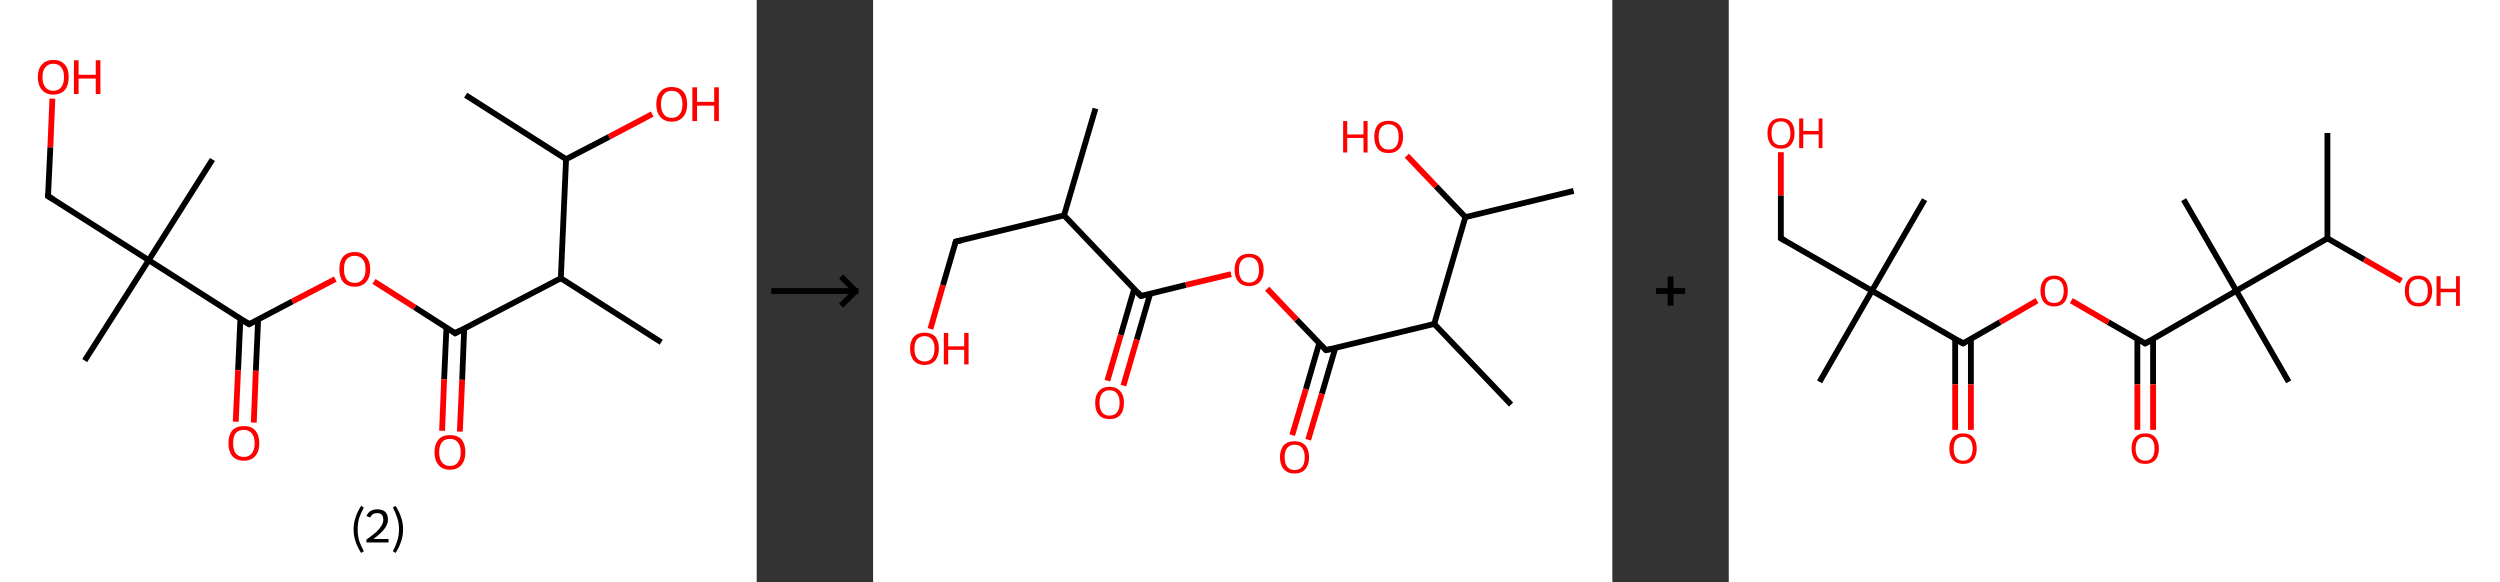 <?xml version='1.0' encoding='ASCII' standalone='yes'?>
<svg xmlns="http://www.w3.org/2000/svg" xmlns:xlink="http://www.w3.org/1999/xlink" version="1.1" width="859.0px" viewBox="0 0 859.0 200.0" height="200.0px">
  <rect x="0" y="0" width="859.0" height="200.0" fill="#333333" stroke="none"/>
  <g>
    <g transform="translate(0, 0) scale(1 1) "><!-- END OF HEADER -->
<rect style="opacity:1.0;fill:#FFFFFF;stroke:none" width="260.0" height="200.0" x="0.0" y="0.0"> </rect>
<path class="bond-0 atom-0 atom-1" d="M 160.0,32.7 L 194.5,54.7" style="fill:none;fill-rule:evenodd;stroke:#000000;stroke-width:2.0px;stroke-linecap:butt;stroke-linejoin:miter;stroke-opacity:1"/>
<path class="bond-1 atom-1 atom-2" d="M 194.5,54.7 L 209.3,47.0" style="fill:none;fill-rule:evenodd;stroke:#000000;stroke-width:2.0px;stroke-linecap:butt;stroke-linejoin:miter;stroke-opacity:1"/>
<path class="bond-1 atom-1 atom-2" d="M 209.3,47.0 L 224.1,39.2" style="fill:none;fill-rule:evenodd;stroke:#FF0000;stroke-width:2.0px;stroke-linecap:butt;stroke-linejoin:miter;stroke-opacity:1"/>
<path class="bond-2 atom-1 atom-3" d="M 194.5,54.7 L 192.7,95.6" style="fill:none;fill-rule:evenodd;stroke:#000000;stroke-width:2.0px;stroke-linecap:butt;stroke-linejoin:miter;stroke-opacity:1"/>
<path class="bond-3 atom-3 atom-4" d="M 192.7,95.6 L 227.2,117.6" style="fill:none;fill-rule:evenodd;stroke:#000000;stroke-width:2.0px;stroke-linecap:butt;stroke-linejoin:miter;stroke-opacity:1"/>
<path class="bond-4 atom-3 atom-5" d="M 192.7,95.6 L 156.4,114.5" style="fill:none;fill-rule:evenodd;stroke:#000000;stroke-width:2.0px;stroke-linecap:butt;stroke-linejoin:miter;stroke-opacity:1"/>
<path class="bond-5 atom-5 atom-6" d="M 153.4,112.6 L 152.6,130.3" style="fill:none;fill-rule:evenodd;stroke:#000000;stroke-width:2.0px;stroke-linecap:butt;stroke-linejoin:miter;stroke-opacity:1"/>
<path class="bond-5 atom-5 atom-6" d="M 152.6,130.3 L 151.9,148.0" style="fill:none;fill-rule:evenodd;stroke:#FF0000;stroke-width:2.0px;stroke-linecap:butt;stroke-linejoin:miter;stroke-opacity:1"/>
<path class="bond-5 atom-5 atom-6" d="M 159.5,112.8 L 158.8,130.5" style="fill:none;fill-rule:evenodd;stroke:#000000;stroke-width:2.0px;stroke-linecap:butt;stroke-linejoin:miter;stroke-opacity:1"/>
<path class="bond-5 atom-5 atom-6" d="M 158.8,130.5 L 158.0,148.3" style="fill:none;fill-rule:evenodd;stroke:#FF0000;stroke-width:2.0px;stroke-linecap:butt;stroke-linejoin:miter;stroke-opacity:1"/>
<path class="bond-6 atom-5 atom-7" d="M 156.4,114.5 L 142.5,105.6" style="fill:none;fill-rule:evenodd;stroke:#000000;stroke-width:2.0px;stroke-linecap:butt;stroke-linejoin:miter;stroke-opacity:1"/>
<path class="bond-6 atom-5 atom-7" d="M 142.5,105.6 L 128.5,96.7" style="fill:none;fill-rule:evenodd;stroke:#FF0000;stroke-width:2.0px;stroke-linecap:butt;stroke-linejoin:miter;stroke-opacity:1"/>
<path class="bond-7 atom-7 atom-8" d="M 115.2,95.9 L 100.4,103.6" style="fill:none;fill-rule:evenodd;stroke:#FF0000;stroke-width:2.0px;stroke-linecap:butt;stroke-linejoin:miter;stroke-opacity:1"/>
<path class="bond-7 atom-7 atom-8" d="M 100.4,103.6 L 85.6,111.4" style="fill:none;fill-rule:evenodd;stroke:#000000;stroke-width:2.0px;stroke-linecap:butt;stroke-linejoin:miter;stroke-opacity:1"/>
<path class="bond-8 atom-8 atom-9" d="M 82.6,109.5 L 81.8,127.2" style="fill:none;fill-rule:evenodd;stroke:#000000;stroke-width:2.0px;stroke-linecap:butt;stroke-linejoin:miter;stroke-opacity:1"/>
<path class="bond-8 atom-8 atom-9" d="M 81.8,127.2 L 81.0,144.9" style="fill:none;fill-rule:evenodd;stroke:#FF0000;stroke-width:2.0px;stroke-linecap:butt;stroke-linejoin:miter;stroke-opacity:1"/>
<path class="bond-8 atom-8 atom-9" d="M 88.7,109.7 L 87.9,127.4" style="fill:none;fill-rule:evenodd;stroke:#000000;stroke-width:2.0px;stroke-linecap:butt;stroke-linejoin:miter;stroke-opacity:1"/>
<path class="bond-8 atom-8 atom-9" d="M 87.9,127.4 L 87.2,145.2" style="fill:none;fill-rule:evenodd;stroke:#FF0000;stroke-width:2.0px;stroke-linecap:butt;stroke-linejoin:miter;stroke-opacity:1"/>
<path class="bond-9 atom-8 atom-10" d="M 85.6,111.4 L 51.1,89.4" style="fill:none;fill-rule:evenodd;stroke:#000000;stroke-width:2.0px;stroke-linecap:butt;stroke-linejoin:miter;stroke-opacity:1"/>
<path class="bond-10 atom-10 atom-11" d="M 51.1,89.4 L 29.1,123.9" style="fill:none;fill-rule:evenodd;stroke:#000000;stroke-width:2.0px;stroke-linecap:butt;stroke-linejoin:miter;stroke-opacity:1"/>
<path class="bond-11 atom-10 atom-12" d="M 51.1,89.4 L 73.0,54.8" style="fill:none;fill-rule:evenodd;stroke:#000000;stroke-width:2.0px;stroke-linecap:butt;stroke-linejoin:miter;stroke-opacity:1"/>
<path class="bond-12 atom-10 atom-13" d="M 51.1,89.4 L 16.5,67.4" style="fill:none;fill-rule:evenodd;stroke:#000000;stroke-width:2.0px;stroke-linecap:butt;stroke-linejoin:miter;stroke-opacity:1"/>
<path class="bond-13 atom-13 atom-14" d="M 16.5,67.4 L 17.3,50.6" style="fill:none;fill-rule:evenodd;stroke:#000000;stroke-width:2.0px;stroke-linecap:butt;stroke-linejoin:miter;stroke-opacity:1"/>
<path class="bond-13 atom-13 atom-14" d="M 17.3,50.6 L 18.0,33.9" style="fill:none;fill-rule:evenodd;stroke:#FF0000;stroke-width:2.0px;stroke-linecap:butt;stroke-linejoin:miter;stroke-opacity:1"/>
<path d="M 158.2,113.5 L 156.4,114.5 L 155.7,114.0" style="fill:none;stroke:#000000;stroke-width:2.0px;stroke-linecap:butt;stroke-linejoin:miter;stroke-opacity:1;"/>
<path d="M 86.3,111.0 L 85.6,111.4 L 83.8,110.3" style="fill:none;stroke:#000000;stroke-width:2.0px;stroke-linecap:butt;stroke-linejoin:miter;stroke-opacity:1;"/>
<path d="M 18.3,68.5 L 16.5,67.4 L 16.6,66.5" style="fill:none;stroke:#000000;stroke-width:2.0px;stroke-linecap:butt;stroke-linejoin:miter;stroke-opacity:1;"/>
<path class="atom-2" d="M 225.5 35.8 Q 225.5 33.0, 226.9 31.5 Q 228.2 29.9, 230.8 29.9 Q 233.4 29.9, 234.8 31.5 Q 236.1 33.0, 236.1 35.8 Q 236.1 38.6, 234.7 40.2 Q 233.3 41.8, 230.8 41.8 Q 228.3 41.8, 226.9 40.2 Q 225.5 38.6, 225.5 35.8 M 230.8 40.5 Q 232.6 40.5, 233.5 39.3 Q 234.5 38.1, 234.5 35.8 Q 234.5 33.5, 233.5 32.4 Q 232.6 31.2, 230.8 31.2 Q 229.0 31.2, 228.1 32.4 Q 227.1 33.5, 227.1 35.8 Q 227.1 38.1, 228.1 39.3 Q 229.0 40.5, 230.8 40.5 " fill="#FF0000"/>
<path class="atom-2" d="M 237.9 30.0 L 239.5 30.0 L 239.5 35.0 L 245.4 35.0 L 245.4 30.0 L 247.0 30.0 L 247.0 41.6 L 245.4 41.6 L 245.4 36.3 L 239.5 36.3 L 239.5 41.6 L 237.9 41.6 L 237.9 30.0 " fill="#FF0000"/>
<path class="atom-6" d="M 149.3 155.4 Q 149.3 152.6, 150.7 151.0 Q 152.0 149.5, 154.6 149.5 Q 157.2 149.5, 158.6 151.0 Q 159.9 152.6, 159.9 155.4 Q 159.9 158.2, 158.5 159.8 Q 157.1 161.4, 154.6 161.4 Q 152.1 161.4, 150.7 159.8 Q 149.3 158.2, 149.3 155.4 M 154.6 160.1 Q 156.4 160.1, 157.3 158.9 Q 158.3 157.7, 158.3 155.4 Q 158.3 153.1, 157.3 152.0 Q 156.4 150.8, 154.6 150.8 Q 152.8 150.8, 151.9 151.9 Q 150.9 153.1, 150.9 155.4 Q 150.9 157.7, 151.9 158.9 Q 152.8 160.1, 154.6 160.1 " fill="#FF0000"/>
<path class="atom-7" d="M 116.6 92.5 Q 116.6 89.7, 117.9 88.2 Q 119.3 86.6, 121.9 86.6 Q 124.4 86.6, 125.8 88.2 Q 127.2 89.7, 127.2 92.5 Q 127.2 95.3, 125.8 96.9 Q 124.4 98.5, 121.9 98.5 Q 119.3 98.5, 117.9 96.9 Q 116.6 95.3, 116.6 92.5 M 121.9 97.2 Q 123.6 97.2, 124.6 96.0 Q 125.6 94.8, 125.6 92.5 Q 125.6 90.2, 124.6 89.1 Q 123.6 87.9, 121.9 87.9 Q 120.1 87.9, 119.1 89.1 Q 118.2 90.2, 118.2 92.5 Q 118.2 94.8, 119.1 96.0 Q 120.1 97.2, 121.9 97.2 " fill="#FF0000"/>
<path class="atom-9" d="M 78.5 152.3 Q 78.5 149.5, 79.8 147.9 Q 81.2 146.4, 83.8 146.4 Q 86.4 146.4, 87.7 147.9 Q 89.1 149.5, 89.1 152.3 Q 89.1 155.1, 87.7 156.7 Q 86.3 158.3, 83.8 158.3 Q 81.2 158.3, 79.8 156.7 Q 78.5 155.1, 78.5 152.3 M 83.8 157.0 Q 85.5 157.0, 86.5 155.8 Q 87.5 154.6, 87.5 152.3 Q 87.5 150.0, 86.5 148.9 Q 85.5 147.7, 83.8 147.7 Q 82.0 147.7, 81.0 148.8 Q 80.1 150.0, 80.1 152.3 Q 80.1 154.6, 81.0 155.8 Q 82.0 157.0, 83.8 157.0 " fill="#FF0000"/>
<path class="atom-14" d="M 13.0 26.5 Q 13.0 23.7, 14.4 22.2 Q 15.8 20.6, 18.3 20.6 Q 20.9 20.6, 22.3 22.2 Q 23.6 23.7, 23.6 26.5 Q 23.6 29.3, 22.3 30.9 Q 20.9 32.5, 18.3 32.5 Q 15.8 32.5, 14.4 30.9 Q 13.0 29.3, 13.0 26.5 M 18.3 31.2 Q 20.1 31.2, 21.0 30.0 Q 22.0 28.8, 22.0 26.5 Q 22.0 24.2, 21.0 23.1 Q 20.1 21.9, 18.3 21.9 Q 16.6 21.9, 15.6 23.1 Q 14.6 24.2, 14.6 26.5 Q 14.6 28.8, 15.6 30.0 Q 16.6 31.2, 18.3 31.2 " fill="#FF0000"/>
<path class="atom-14" d="M 25.4 20.7 L 27.0 20.7 L 27.0 25.7 L 32.9 25.7 L 32.9 20.7 L 34.5 20.7 L 34.5 32.3 L 32.9 32.3 L 32.9 27.0 L 27.0 27.0 L 27.0 32.3 L 25.4 32.3 L 25.4 20.7 " fill="#FF0000"/>
<path class="legend" d="M 121.5 181.9 Q 121.5 179.6, 122.2 177.7 Q 122.8 175.8, 124.1 173.8 L 125.0 174.4 Q 124.0 176.3, 123.4 178.0 Q 122.9 179.7, 122.9 181.9 Q 122.9 184.0, 123.4 185.8 Q 124.0 187.5, 125.0 189.4 L 124.1 190.0 Q 122.8 188.0, 122.2 186.1 Q 121.5 184.2, 121.5 181.9 " fill="#000000"/>
<path class="legend" d="M 125.9 177.3 Q 126.4 176.2, 127.3 175.6 Q 128.3 175.0, 129.7 175.0 Q 131.4 175.0, 132.4 175.9 Q 133.3 176.8, 133.3 178.5 Q 133.3 180.2, 132.1 181.7 Q 130.9 183.3, 128.3 185.2 L 133.5 185.2 L 133.5 186.4 L 125.9 186.4 L 125.9 185.4 Q 128.0 183.9, 129.3 182.8 Q 130.5 181.6, 131.1 180.6 Q 131.7 179.6, 131.7 178.6 Q 131.7 177.5, 131.2 176.9 Q 130.7 176.3, 129.7 176.3 Q 128.8 176.3, 128.2 176.6 Q 127.6 177.0, 127.2 177.8 L 125.9 177.3 " fill="#000000"/>
<path class="legend" d="M 138.5 181.9 Q 138.5 184.2, 137.8 186.1 Q 137.2 188.0, 135.9 190.0 L 135.0 189.4 Q 136.0 187.5, 136.5 185.8 Q 137.1 184.0, 137.1 181.9 Q 137.1 179.7, 136.5 178.0 Q 136.0 176.3, 135.0 174.4 L 135.9 173.8 Q 137.2 175.8, 137.8 177.7 Q 138.5 179.6, 138.5 181.9 " fill="#000000"/>
</g>
    <g transform="translate(260.0, 0) scale(1 1) "><line x1="5" y1="100" x2="35" y2="100" style="stroke:rgb(0,0,0);stroke-width:2"/>
  <line x1="34" y1="100" x2="29" y2="95" style="stroke:rgb(0,0,0);stroke-width:2"/>
  <line x1="34" y1="100" x2="29" y2="105" style="stroke:rgb(0,0,0);stroke-width:2"/>
</g>
    <g transform="translate(300.0, 0) scale(1 1) "><!-- END OF HEADER -->
<rect style="opacity:1.0;fill:#FFFFFF;stroke:none" width="254.0" height="200.0" x="0.0" y="0.0"> </rect>
<path class="bond-0 atom-0 atom-1" d="M 76.4,37.3 L 65.6,74.0" style="fill:none;fill-rule:evenodd;stroke:#000000;stroke-width:2.0px;stroke-linecap:butt;stroke-linejoin:miter;stroke-opacity:1"/>
<path class="bond-1 atom-1 atom-2" d="M 65.6,74.0 L 28.4,83.0" style="fill:none;fill-rule:evenodd;stroke:#000000;stroke-width:2.0px;stroke-linecap:butt;stroke-linejoin:miter;stroke-opacity:1"/>
<path class="bond-2 atom-2 atom-3" d="M 28.4,83.0 L 24.0,98.0" style="fill:none;fill-rule:evenodd;stroke:#000000;stroke-width:2.0px;stroke-linecap:butt;stroke-linejoin:miter;stroke-opacity:1"/>
<path class="bond-2 atom-2 atom-3" d="M 24.0,98.0 L 19.7,113.0" style="fill:none;fill-rule:evenodd;stroke:#FF0000;stroke-width:2.0px;stroke-linecap:butt;stroke-linejoin:miter;stroke-opacity:1"/>
<path class="bond-3 atom-1 atom-4" d="M 65.6,74.0 L 92.0,101.7" style="fill:none;fill-rule:evenodd;stroke:#000000;stroke-width:2.0px;stroke-linecap:butt;stroke-linejoin:miter;stroke-opacity:1"/>
<path class="bond-4 atom-4 atom-5" d="M 89.7,99.3 L 85.1,115.1" style="fill:none;fill-rule:evenodd;stroke:#000000;stroke-width:2.0px;stroke-linecap:butt;stroke-linejoin:miter;stroke-opacity:1"/>
<path class="bond-4 atom-4 atom-5" d="M 85.1,115.1 L 80.5,130.8" style="fill:none;fill-rule:evenodd;stroke:#FF0000;stroke-width:2.0px;stroke-linecap:butt;stroke-linejoin:miter;stroke-opacity:1"/>
<path class="bond-4 atom-4 atom-5" d="M 95.2,100.9 L 90.6,116.7" style="fill:none;fill-rule:evenodd;stroke:#000000;stroke-width:2.0px;stroke-linecap:butt;stroke-linejoin:miter;stroke-opacity:1"/>
<path class="bond-4 atom-4 atom-5" d="M 90.6,116.7 L 86.0,132.5" style="fill:none;fill-rule:evenodd;stroke:#FF0000;stroke-width:2.0px;stroke-linecap:butt;stroke-linejoin:miter;stroke-opacity:1"/>
<path class="bond-5 atom-4 atom-6" d="M 92.0,101.7 L 107.5,97.9" style="fill:none;fill-rule:evenodd;stroke:#000000;stroke-width:2.0px;stroke-linecap:butt;stroke-linejoin:miter;stroke-opacity:1"/>
<path class="bond-5 atom-4 atom-6" d="M 107.5,97.9 L 123.0,94.2" style="fill:none;fill-rule:evenodd;stroke:#FF0000;stroke-width:2.0px;stroke-linecap:butt;stroke-linejoin:miter;stroke-opacity:1"/>
<path class="bond-6 atom-6 atom-7" d="M 135.4,99.2 L 145.5,109.8" style="fill:none;fill-rule:evenodd;stroke:#FF0000;stroke-width:2.0px;stroke-linecap:butt;stroke-linejoin:miter;stroke-opacity:1"/>
<path class="bond-6 atom-6 atom-7" d="M 145.5,109.8 L 155.6,120.3" style="fill:none;fill-rule:evenodd;stroke:#000000;stroke-width:2.0px;stroke-linecap:butt;stroke-linejoin:miter;stroke-opacity:1"/>
<path class="bond-7 atom-7 atom-8" d="M 153.3,117.9 L 148.7,133.7" style="fill:none;fill-rule:evenodd;stroke:#000000;stroke-width:2.0px;stroke-linecap:butt;stroke-linejoin:miter;stroke-opacity:1"/>
<path class="bond-7 atom-7 atom-8" d="M 148.7,133.7 L 144.0,149.5" style="fill:none;fill-rule:evenodd;stroke:#FF0000;stroke-width:2.0px;stroke-linecap:butt;stroke-linejoin:miter;stroke-opacity:1"/>
<path class="bond-7 atom-7 atom-8" d="M 158.8,119.6 L 154.2,135.3" style="fill:none;fill-rule:evenodd;stroke:#000000;stroke-width:2.0px;stroke-linecap:butt;stroke-linejoin:miter;stroke-opacity:1"/>
<path class="bond-7 atom-7 atom-8" d="M 154.2,135.3 L 149.5,151.1" style="fill:none;fill-rule:evenodd;stroke:#FF0000;stroke-width:2.0px;stroke-linecap:butt;stroke-linejoin:miter;stroke-opacity:1"/>
<path class="bond-8 atom-7 atom-9" d="M 155.6,120.3 L 192.8,111.3" style="fill:none;fill-rule:evenodd;stroke:#000000;stroke-width:2.0px;stroke-linecap:butt;stroke-linejoin:miter;stroke-opacity:1"/>
<path class="bond-9 atom-9 atom-10" d="M 192.8,111.3 L 219.2,139.0" style="fill:none;fill-rule:evenodd;stroke:#000000;stroke-width:2.0px;stroke-linecap:butt;stroke-linejoin:miter;stroke-opacity:1"/>
<path class="bond-10 atom-9 atom-11" d="M 192.8,111.3 L 203.5,74.6" style="fill:none;fill-rule:evenodd;stroke:#000000;stroke-width:2.0px;stroke-linecap:butt;stroke-linejoin:miter;stroke-opacity:1"/>
<path class="bond-11 atom-11 atom-12" d="M 203.5,74.6 L 240.7,65.6" style="fill:none;fill-rule:evenodd;stroke:#000000;stroke-width:2.0px;stroke-linecap:butt;stroke-linejoin:miter;stroke-opacity:1"/>
<path class="bond-12 atom-11 atom-13" d="M 203.5,74.6 L 193.4,64.0" style="fill:none;fill-rule:evenodd;stroke:#000000;stroke-width:2.0px;stroke-linecap:butt;stroke-linejoin:miter;stroke-opacity:1"/>
<path class="bond-12 atom-11 atom-13" d="M 193.4,64.0 L 183.4,53.5" style="fill:none;fill-rule:evenodd;stroke:#FF0000;stroke-width:2.0px;stroke-linecap:butt;stroke-linejoin:miter;stroke-opacity:1"/>
<path d="M 30.3,82.6 L 28.4,83.0 L 28.2,83.8" style="fill:none;stroke:#000000;stroke-width:2.0px;stroke-linecap:butt;stroke-linejoin:miter;stroke-opacity:1;"/>
<path d="M 90.7,100.3 L 92.0,101.7 L 92.8,101.5" style="fill:none;stroke:#000000;stroke-width:2.0px;stroke-linecap:butt;stroke-linejoin:miter;stroke-opacity:1;"/>
<path d="M 155.1,119.8 L 155.6,120.3 L 157.4,119.9" style="fill:none;stroke:#000000;stroke-width:2.0px;stroke-linecap:butt;stroke-linejoin:miter;stroke-opacity:1;"/>
<path class="atom-3" d="M 12.7 119.8 Q 12.7 117.2, 14.0 115.7 Q 15.3 114.3, 17.7 114.3 Q 20.1 114.3, 21.4 115.7 Q 22.6 117.2, 22.6 119.8 Q 22.6 122.4, 21.3 123.9 Q 20.0 125.4, 17.7 125.4 Q 15.3 125.4, 14.0 123.9 Q 12.7 122.4, 12.7 119.8 M 17.7 124.2 Q 19.3 124.2, 20.2 123.1 Q 21.1 121.9, 21.1 119.8 Q 21.1 117.6, 20.2 116.6 Q 19.3 115.5, 17.7 115.5 Q 16.0 115.5, 15.1 116.6 Q 14.2 117.6, 14.2 119.8 Q 14.2 122.0, 15.1 123.1 Q 16.0 124.2, 17.7 124.2 " fill="#FF0000"/>
<path class="atom-3" d="M 24.3 114.4 L 25.8 114.4 L 25.8 119.0 L 31.3 119.0 L 31.3 114.4 L 32.8 114.4 L 32.8 125.2 L 31.3 125.2 L 31.3 120.2 L 25.8 120.2 L 25.8 125.2 L 24.3 125.2 L 24.3 114.4 " fill="#FF0000"/>
<path class="atom-5" d="M 76.3 138.4 Q 76.3 135.8, 77.6 134.4 Q 78.8 132.9, 81.2 132.9 Q 83.6 132.9, 84.9 134.4 Q 86.2 135.8, 86.2 138.4 Q 86.2 141.1, 84.9 142.6 Q 83.6 144.0, 81.2 144.0 Q 78.9 144.0, 77.6 142.6 Q 76.3 141.1, 76.3 138.4 M 81.2 142.8 Q 82.9 142.8, 83.8 141.7 Q 84.7 140.6, 84.7 138.4 Q 84.7 136.3, 83.8 135.2 Q 82.9 134.1, 81.2 134.1 Q 79.6 134.1, 78.7 135.2 Q 77.8 136.3, 77.8 138.4 Q 77.8 140.6, 78.7 141.7 Q 79.6 142.8, 81.2 142.8 " fill="#FF0000"/>
<path class="atom-6" d="M 124.2 92.7 Q 124.2 90.1, 125.5 88.6 Q 126.8 87.2, 129.2 87.2 Q 131.6 87.2, 132.9 88.6 Q 134.2 90.1, 134.2 92.7 Q 134.2 95.3, 132.9 96.8 Q 131.6 98.3, 129.2 98.3 Q 126.8 98.3, 125.5 96.8 Q 124.2 95.3, 124.2 92.7 M 129.2 97.1 Q 130.8 97.1, 131.7 96.0 Q 132.6 94.9, 132.6 92.7 Q 132.6 90.6, 131.7 89.5 Q 130.8 88.4, 129.2 88.4 Q 127.5 88.4, 126.6 89.5 Q 125.7 90.6, 125.7 92.7 Q 125.7 94.9, 126.6 96.0 Q 127.5 97.1, 129.2 97.1 " fill="#FF0000"/>
<path class="atom-8" d="M 139.8 157.1 Q 139.8 154.5, 141.1 153.0 Q 142.4 151.6, 144.8 151.6 Q 147.2 151.6, 148.5 153.0 Q 149.8 154.5, 149.8 157.1 Q 149.8 159.7, 148.5 161.2 Q 147.2 162.7, 144.8 162.7 Q 142.4 162.7, 141.1 161.2 Q 139.8 159.7, 139.8 157.1 M 144.8 161.5 Q 146.5 161.5, 147.4 160.4 Q 148.3 159.3, 148.3 157.1 Q 148.3 155.0, 147.4 153.9 Q 146.5 152.8, 144.8 152.8 Q 143.2 152.8, 142.3 153.9 Q 141.4 154.9, 141.4 157.1 Q 141.4 159.3, 142.3 160.4 Q 143.2 161.5, 144.8 161.5 " fill="#FF0000"/>
<path class="atom-13" d="M 161.5 41.6 L 162.9 41.6 L 162.9 46.2 L 168.5 46.2 L 168.5 41.6 L 169.9 41.6 L 169.9 52.4 L 168.5 52.4 L 168.5 47.4 L 162.9 47.4 L 162.9 52.4 L 161.5 52.4 L 161.5 41.6 " fill="#FF0000"/>
<path class="atom-13" d="M 172.2 47.0 Q 172.2 44.4, 173.4 42.9 Q 174.7 41.5, 177.1 41.5 Q 179.5 41.5, 180.8 42.9 Q 182.1 44.4, 182.1 47.0 Q 182.1 49.6, 180.8 51.1 Q 179.5 52.6, 177.1 52.6 Q 174.7 52.6, 173.4 51.1 Q 172.2 49.6, 172.2 47.0 M 177.1 51.4 Q 178.8 51.4, 179.7 50.3 Q 180.6 49.1, 180.6 47.0 Q 180.6 44.8, 179.7 43.8 Q 178.8 42.7, 177.1 42.7 Q 175.5 42.7, 174.6 43.8 Q 173.7 44.8, 173.7 47.0 Q 173.7 49.2, 174.6 50.3 Q 175.5 51.4, 177.1 51.4 " fill="#FF0000"/>
</g>
    <g transform="translate(554.0, 0) scale(1 1) "><line x1="15" y1="100" x2="25" y2="100" style="stroke:rgb(0,0,0);stroke-width:2"/>
  <line x1="20" y1="95" x2="20" y2="105" style="stroke:rgb(0,0,0);stroke-width:2"/>
</g>
    <g transform="translate(594.0, 0) scale(1 1) "><!-- END OF HEADER -->
<rect style="opacity:1.0;fill:#FFFFFF;stroke:none" width="265.0" height="200.0" x="0.0" y="0.0"> </rect>
<path class="bond-0 atom-0 atom-1" d="M 205.7,45.7 L 205.7,81.9" style="fill:none;fill-rule:evenodd;stroke:#000000;stroke-width:2.0px;stroke-linecap:butt;stroke-linejoin:miter;stroke-opacity:1"/>
<path class="bond-1 atom-1 atom-2" d="M 205.7,81.9 L 218.4,89.2" style="fill:none;fill-rule:evenodd;stroke:#000000;stroke-width:2.0px;stroke-linecap:butt;stroke-linejoin:miter;stroke-opacity:1"/>
<path class="bond-1 atom-1 atom-2" d="M 218.4,89.2 L 231.1,96.5" style="fill:none;fill-rule:evenodd;stroke:#FF0000;stroke-width:2.0px;stroke-linecap:butt;stroke-linejoin:miter;stroke-opacity:1"/>
<path class="bond-2 atom-1 atom-3" d="M 205.7,81.9 L 174.4,99.9" style="fill:none;fill-rule:evenodd;stroke:#000000;stroke-width:2.0px;stroke-linecap:butt;stroke-linejoin:miter;stroke-opacity:1"/>
<path class="bond-3 atom-3 atom-4" d="M 174.4,99.9 L 156.3,68.6" style="fill:none;fill-rule:evenodd;stroke:#000000;stroke-width:2.0px;stroke-linecap:butt;stroke-linejoin:miter;stroke-opacity:1"/>
<path class="bond-4 atom-3 atom-5" d="M 174.4,99.9 L 192.4,131.2" style="fill:none;fill-rule:evenodd;stroke:#000000;stroke-width:2.0px;stroke-linecap:butt;stroke-linejoin:miter;stroke-opacity:1"/>
<path class="bond-5 atom-3 atom-6" d="M 174.4,99.9 L 143.1,118.0" style="fill:none;fill-rule:evenodd;stroke:#000000;stroke-width:2.0px;stroke-linecap:butt;stroke-linejoin:miter;stroke-opacity:1"/>
<path class="bond-6 atom-6 atom-7" d="M 140.4,116.4 L 140.4,132.1" style="fill:none;fill-rule:evenodd;stroke:#000000;stroke-width:2.0px;stroke-linecap:butt;stroke-linejoin:miter;stroke-opacity:1"/>
<path class="bond-6 atom-6 atom-7" d="M 140.4,132.1 L 140.4,147.7" style="fill:none;fill-rule:evenodd;stroke:#FF0000;stroke-width:2.0px;stroke-linecap:butt;stroke-linejoin:miter;stroke-opacity:1"/>
<path class="bond-6 atom-6 atom-7" d="M 145.8,116.4 L 145.8,132.1" style="fill:none;fill-rule:evenodd;stroke:#000000;stroke-width:2.0px;stroke-linecap:butt;stroke-linejoin:miter;stroke-opacity:1"/>
<path class="bond-6 atom-6 atom-7" d="M 145.8,132.1 L 145.8,147.7" style="fill:none;fill-rule:evenodd;stroke:#FF0000;stroke-width:2.0px;stroke-linecap:butt;stroke-linejoin:miter;stroke-opacity:1"/>
<path class="bond-7 atom-6 atom-8" d="M 143.1,118.0 L 130.4,110.7" style="fill:none;fill-rule:evenodd;stroke:#000000;stroke-width:2.0px;stroke-linecap:butt;stroke-linejoin:miter;stroke-opacity:1"/>
<path class="bond-7 atom-6 atom-8" d="M 130.4,110.7 L 117.7,103.3" style="fill:none;fill-rule:evenodd;stroke:#FF0000;stroke-width:2.0px;stroke-linecap:butt;stroke-linejoin:miter;stroke-opacity:1"/>
<path class="bond-8 atom-8 atom-9" d="M 105.9,103.3 L 93.2,110.7" style="fill:none;fill-rule:evenodd;stroke:#FF0000;stroke-width:2.0px;stroke-linecap:butt;stroke-linejoin:miter;stroke-opacity:1"/>
<path class="bond-8 atom-8 atom-9" d="M 93.2,110.7 L 80.5,118.0" style="fill:none;fill-rule:evenodd;stroke:#000000;stroke-width:2.0px;stroke-linecap:butt;stroke-linejoin:miter;stroke-opacity:1"/>
<path class="bond-9 atom-9 atom-10" d="M 77.8,116.4 L 77.8,132.1" style="fill:none;fill-rule:evenodd;stroke:#000000;stroke-width:2.0px;stroke-linecap:butt;stroke-linejoin:miter;stroke-opacity:1"/>
<path class="bond-9 atom-9 atom-10" d="M 77.8,132.1 L 77.8,147.7" style="fill:none;fill-rule:evenodd;stroke:#FF0000;stroke-width:2.0px;stroke-linecap:butt;stroke-linejoin:miter;stroke-opacity:1"/>
<path class="bond-9 atom-9 atom-10" d="M 83.2,116.4 L 83.2,132.1" style="fill:none;fill-rule:evenodd;stroke:#000000;stroke-width:2.0px;stroke-linecap:butt;stroke-linejoin:miter;stroke-opacity:1"/>
<path class="bond-9 atom-9 atom-10" d="M 83.2,132.1 L 83.2,147.7" style="fill:none;fill-rule:evenodd;stroke:#FF0000;stroke-width:2.0px;stroke-linecap:butt;stroke-linejoin:miter;stroke-opacity:1"/>
<path class="bond-10 atom-9 atom-11" d="M 80.5,118.0 L 49.2,99.9" style="fill:none;fill-rule:evenodd;stroke:#000000;stroke-width:2.0px;stroke-linecap:butt;stroke-linejoin:miter;stroke-opacity:1"/>
<path class="bond-11 atom-11 atom-12" d="M 49.2,99.9 L 31.2,131.2" style="fill:none;fill-rule:evenodd;stroke:#000000;stroke-width:2.0px;stroke-linecap:butt;stroke-linejoin:miter;stroke-opacity:1"/>
<path class="bond-12 atom-11 atom-13" d="M 49.2,99.9 L 67.3,68.6" style="fill:none;fill-rule:evenodd;stroke:#000000;stroke-width:2.0px;stroke-linecap:butt;stroke-linejoin:miter;stroke-opacity:1"/>
<path class="bond-13 atom-11 atom-14" d="M 49.2,99.9 L 17.9,81.9" style="fill:none;fill-rule:evenodd;stroke:#000000;stroke-width:2.0px;stroke-linecap:butt;stroke-linejoin:miter;stroke-opacity:1"/>
<path class="bond-14 atom-14 atom-15" d="M 17.9,81.9 L 17.9,67.1" style="fill:none;fill-rule:evenodd;stroke:#000000;stroke-width:2.0px;stroke-linecap:butt;stroke-linejoin:miter;stroke-opacity:1"/>
<path class="bond-14 atom-14 atom-15" d="M 17.9,67.1 L 17.9,52.3" style="fill:none;fill-rule:evenodd;stroke:#FF0000;stroke-width:2.0px;stroke-linecap:butt;stroke-linejoin:miter;stroke-opacity:1"/>
<path d="M 144.7,117.1 L 143.1,118.0 L 142.5,117.6" style="fill:none;stroke:#000000;stroke-width:2.0px;stroke-linecap:butt;stroke-linejoin:miter;stroke-opacity:1;"/>
<path d="M 81.2,117.6 L 80.5,118.0 L 79.0,117.1" style="fill:none;stroke:#000000;stroke-width:2.0px;stroke-linecap:butt;stroke-linejoin:miter;stroke-opacity:1;"/>
<path d="M 19.5,82.8 L 17.9,81.9 L 17.9,81.1" style="fill:none;stroke:#000000;stroke-width:2.0px;stroke-linecap:butt;stroke-linejoin:miter;stroke-opacity:1;"/>
<path class="atom-2" d="M 232.3 99.9 Q 232.3 97.5, 233.5 96.1 Q 234.7 94.7, 237.0 94.7 Q 239.2 94.7, 240.4 96.1 Q 241.7 97.5, 241.7 99.9 Q 241.7 102.4, 240.4 103.9 Q 239.2 105.3, 237.0 105.3 Q 234.7 105.3, 233.5 103.9 Q 232.3 102.4, 232.3 99.9 M 237.0 104.1 Q 238.5 104.1, 239.4 103.1 Q 240.2 102.0, 240.2 99.9 Q 240.2 97.9, 239.4 96.9 Q 238.5 95.9, 237.0 95.9 Q 235.4 95.9, 234.5 96.9 Q 233.7 97.9, 233.7 99.9 Q 233.7 102.0, 234.5 103.1 Q 235.4 104.1, 237.0 104.1 " fill="#FF0000"/>
<path class="atom-2" d="M 243.2 94.9 L 244.6 94.9 L 244.6 99.2 L 249.9 99.2 L 249.9 94.9 L 251.2 94.9 L 251.2 105.1 L 249.9 105.1 L 249.9 100.4 L 244.6 100.4 L 244.6 105.1 L 243.2 105.1 L 243.2 94.9 " fill="#FF0000"/>
<path class="atom-7" d="M 138.4 154.1 Q 138.4 151.7, 139.6 150.3 Q 140.8 148.9, 143.1 148.9 Q 145.4 148.9, 146.6 150.3 Q 147.8 151.7, 147.8 154.1 Q 147.8 156.6, 146.6 158.0 Q 145.3 159.4, 143.1 159.4 Q 140.8 159.4, 139.6 158.0 Q 138.4 156.6, 138.4 154.1 M 143.1 158.3 Q 144.7 158.3, 145.5 157.2 Q 146.3 156.2, 146.3 154.1 Q 146.3 152.1, 145.5 151.1 Q 144.7 150.1, 143.1 150.1 Q 141.5 150.1, 140.7 151.1 Q 139.8 152.1, 139.8 154.1 Q 139.8 156.2, 140.7 157.2 Q 141.5 158.3, 143.1 158.3 " fill="#FF0000"/>
<path class="atom-8" d="M 107.1 99.9 Q 107.1 97.5, 108.3 96.1 Q 109.5 94.7, 111.8 94.7 Q 114.1 94.7, 115.3 96.1 Q 116.5 97.5, 116.5 99.9 Q 116.5 102.4, 115.3 103.9 Q 114.0 105.3, 111.8 105.3 Q 109.6 105.3, 108.3 103.9 Q 107.1 102.4, 107.1 99.9 M 111.8 104.1 Q 113.4 104.1, 114.2 103.1 Q 115.1 102.0, 115.1 99.9 Q 115.1 97.9, 114.2 96.9 Q 113.4 95.9, 111.8 95.9 Q 110.2 95.9, 109.4 96.9 Q 108.6 97.9, 108.6 99.9 Q 108.6 102.0, 109.4 103.1 Q 110.2 104.1, 111.8 104.1 " fill="#FF0000"/>
<path class="atom-10" d="M 75.8 154.1 Q 75.8 151.7, 77.0 150.3 Q 78.3 148.9, 80.5 148.9 Q 82.8 148.9, 84.0 150.3 Q 85.2 151.7, 85.2 154.1 Q 85.2 156.6, 84.0 158.0 Q 82.8 159.4, 80.5 159.4 Q 78.3 159.4, 77.0 158.0 Q 75.8 156.6, 75.8 154.1 M 80.5 158.3 Q 82.1 158.3, 82.9 157.2 Q 83.8 156.2, 83.8 154.1 Q 83.8 152.1, 82.9 151.1 Q 82.1 150.1, 80.5 150.1 Q 79.0 150.1, 78.1 151.1 Q 77.3 152.1, 77.3 154.1 Q 77.3 156.2, 78.1 157.2 Q 79.0 158.3, 80.5 158.3 " fill="#FF0000"/>
<path class="atom-15" d="M 13.3 45.8 Q 13.3 43.3, 14.5 41.9 Q 15.7 40.6, 17.9 40.6 Q 20.2 40.6, 21.4 41.9 Q 22.6 43.3, 22.6 45.8 Q 22.6 48.2, 21.4 49.7 Q 20.2 51.1, 17.9 51.1 Q 15.7 51.1, 14.5 49.7 Q 13.3 48.3, 13.3 45.8 M 17.9 49.9 Q 19.5 49.9, 20.3 48.9 Q 21.2 47.8, 21.2 45.8 Q 21.2 43.8, 20.3 42.7 Q 19.5 41.7, 17.9 41.7 Q 16.4 41.7, 15.5 42.7 Q 14.7 43.7, 14.7 45.8 Q 14.7 47.8, 15.5 48.9 Q 16.4 49.9, 17.9 49.9 " fill="#FF0000"/>
<path class="atom-15" d="M 24.2 40.7 L 25.6 40.7 L 25.6 45.0 L 30.9 45.0 L 30.9 40.7 L 32.2 40.7 L 32.2 50.9 L 30.9 50.9 L 30.9 46.2 L 25.6 46.2 L 25.6 50.9 L 24.2 50.9 L 24.2 40.7 " fill="#FF0000"/>
</g>
  </g>
</svg>
